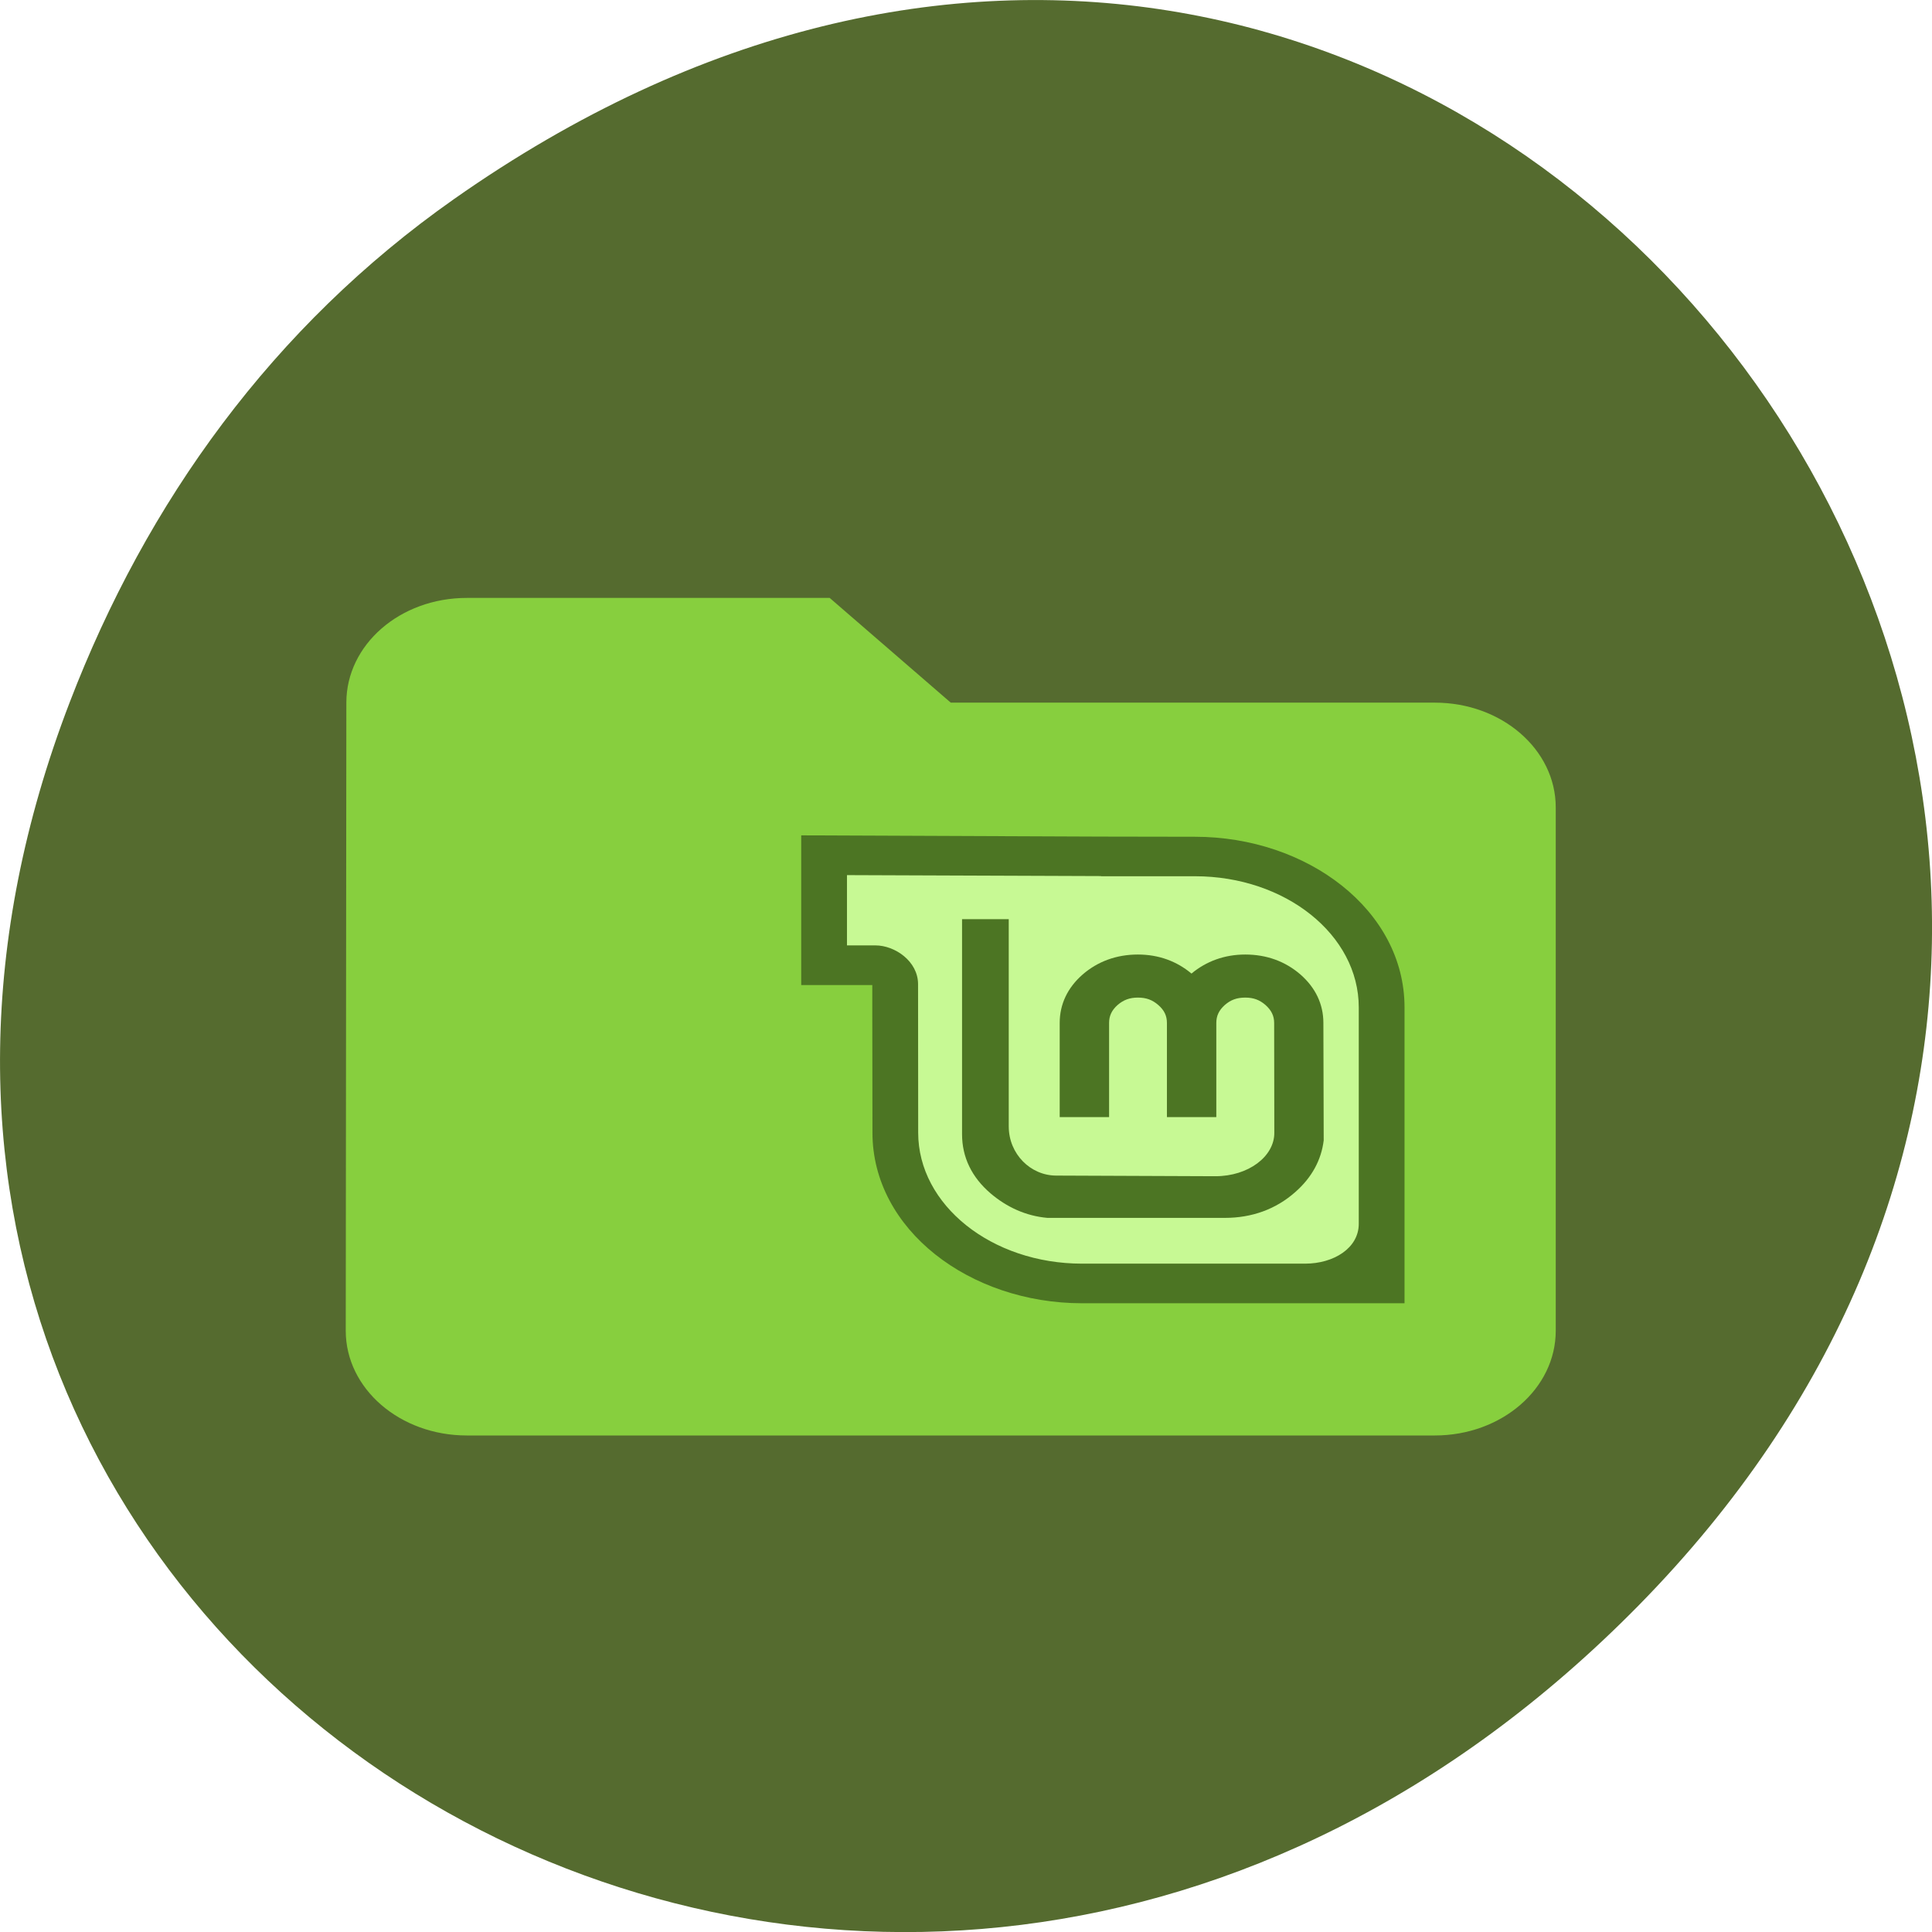 
<svg xmlns="http://www.w3.org/2000/svg" xmlns:xlink="http://www.w3.org/1999/xlink" width="48px" height="48px" viewBox="0 0 48 48" version="1.1">
<g id="surface1">
<path style=" stroke:none;fill-rule:nonzero;fill:rgb(33.333%,41.961%,18.431%);fill-opacity:1;" d="M 11.281 4.945 C 35.832 -12.312 60.707 19.562 40.703 39.895 C 21.855 59.051 -7.426 41.293 1.73 17.453 C 3.637 12.48 6.773 8.113 11.281 4.945 Z M 11.281 4.945 "/>
<path style=" stroke:none;fill-rule:nonzero;fill:rgb(52.941%,81.176%,24.314%);fill-opacity:1;" d="M 11.598 14.855 C 9.934 14.855 8.605 16.02 8.605 17.457 L 8.59 33.062 C 8.59 34.5 9.934 35.664 11.598 35.664 L 35.648 35.664 C 37.309 35.664 38.652 34.5 38.652 33.062 L 38.652 20.059 C 38.652 18.621 37.309 17.457 35.648 17.457 L 23.621 17.457 L 20.613 14.855 Z M 11.598 14.855 "/>
<path style=" stroke:none;fill-rule:evenodd;fill:rgb(78.039%,97.647%,58.039%);fill-opacity:1;" d="M 34.078 30.574 C 34.078 28.91 34.078 24.977 34.078 24.977 C 34.078 23.105 32.184 21.586 29.84 21.586 L 27.414 21.586 L 27.414 21.582 L 20.844 21.559 L 20.844 23.602 C 20.844 23.602 21.379 23.602 21.852 23.602 C 22.555 23.602 22.68 24.023 22.68 24.605 L 22.684 28.215 C 22.684 30.086 24.582 31.605 26.918 31.605 L 32.691 31.605 C 33.43 31.605 34.078 31.199 34.078 30.574 Z M 34.078 30.574 "/>
<path style=" stroke:none;fill-rule:evenodd;fill:rgb(29.804%,45.882%,13.725%);fill-opacity:1;" d="M 28.27 23.715 C 27.746 23.715 27.277 23.883 26.898 24.211 C 26.523 24.539 26.328 24.949 26.328 25.414 L 26.328 27.754 L 27.555 27.754 L 27.555 25.414 C 27.555 25.238 27.621 25.098 27.766 24.969 C 27.914 24.84 28.07 24.785 28.27 24.785 C 28.477 24.785 28.629 24.84 28.777 24.969 C 28.926 25.098 28.992 25.238 28.992 25.414 L 28.992 27.754 L 30.219 27.754 L 30.219 25.414 C 30.219 25.238 30.285 25.098 30.43 24.969 C 30.578 24.84 30.73 24.785 30.938 24.785 C 31.141 24.785 31.293 24.84 31.441 24.969 C 31.586 25.098 31.656 25.238 31.656 25.414 L 31.66 28.148 C 31.66 28.73 31.02 29.223 30.195 29.223 L 26.242 29.207 C 25.605 29.207 25.062 28.672 25.062 27.984 L 25.062 22.836 L 23.902 22.836 L 23.902 28.18 C 23.902 28.75 24.141 29.246 24.609 29.648 C 25.008 29.988 25.484 30.211 26.023 30.258 L 30.43 30.258 C 31.105 30.258 31.699 30.043 32.18 29.617 C 32.59 29.258 32.828 28.82 32.887 28.332 L 32.879 25.414 C 32.879 24.949 32.684 24.539 32.309 24.211 C 31.93 23.883 31.465 23.715 30.938 23.715 C 30.422 23.715 29.969 23.883 29.602 24.188 C 29.238 23.883 28.789 23.715 28.27 23.715 Z M 28.27 23.715 "/>
<path style=" stroke:none;fill-rule:evenodd;fill:rgb(29.804%,45.882%,13.725%);fill-opacity:1;" d="M 26.883 32.379 C 24.094 32.379 21.676 30.551 21.676 28.141 L 21.672 25.219 L 21.672 24.473 L 19.906 24.473 L 19.906 20.754 L 27.359 20.785 L 29.688 20.789 C 32.48 20.789 34.895 22.613 34.895 25.027 L 34.895 32.379 Z M 33.758 30.406 C 33.758 28.805 33.758 25.027 33.758 25.027 C 33.758 23.227 31.938 21.77 29.688 21.77 L 27.355 21.77 L 27.355 21.766 L 21.043 21.742 L 21.043 23.488 C 21.043 23.488 21.297 23.488 21.75 23.488 C 22.23 23.488 22.809 23.879 22.809 24.453 L 22.812 28.141 C 22.812 29.938 24.637 31.395 26.883 31.395 L 32.426 31.395 C 33.137 31.395 33.758 31.008 33.758 30.406 Z M 33.758 30.406 "/>
</g>
</svg>
